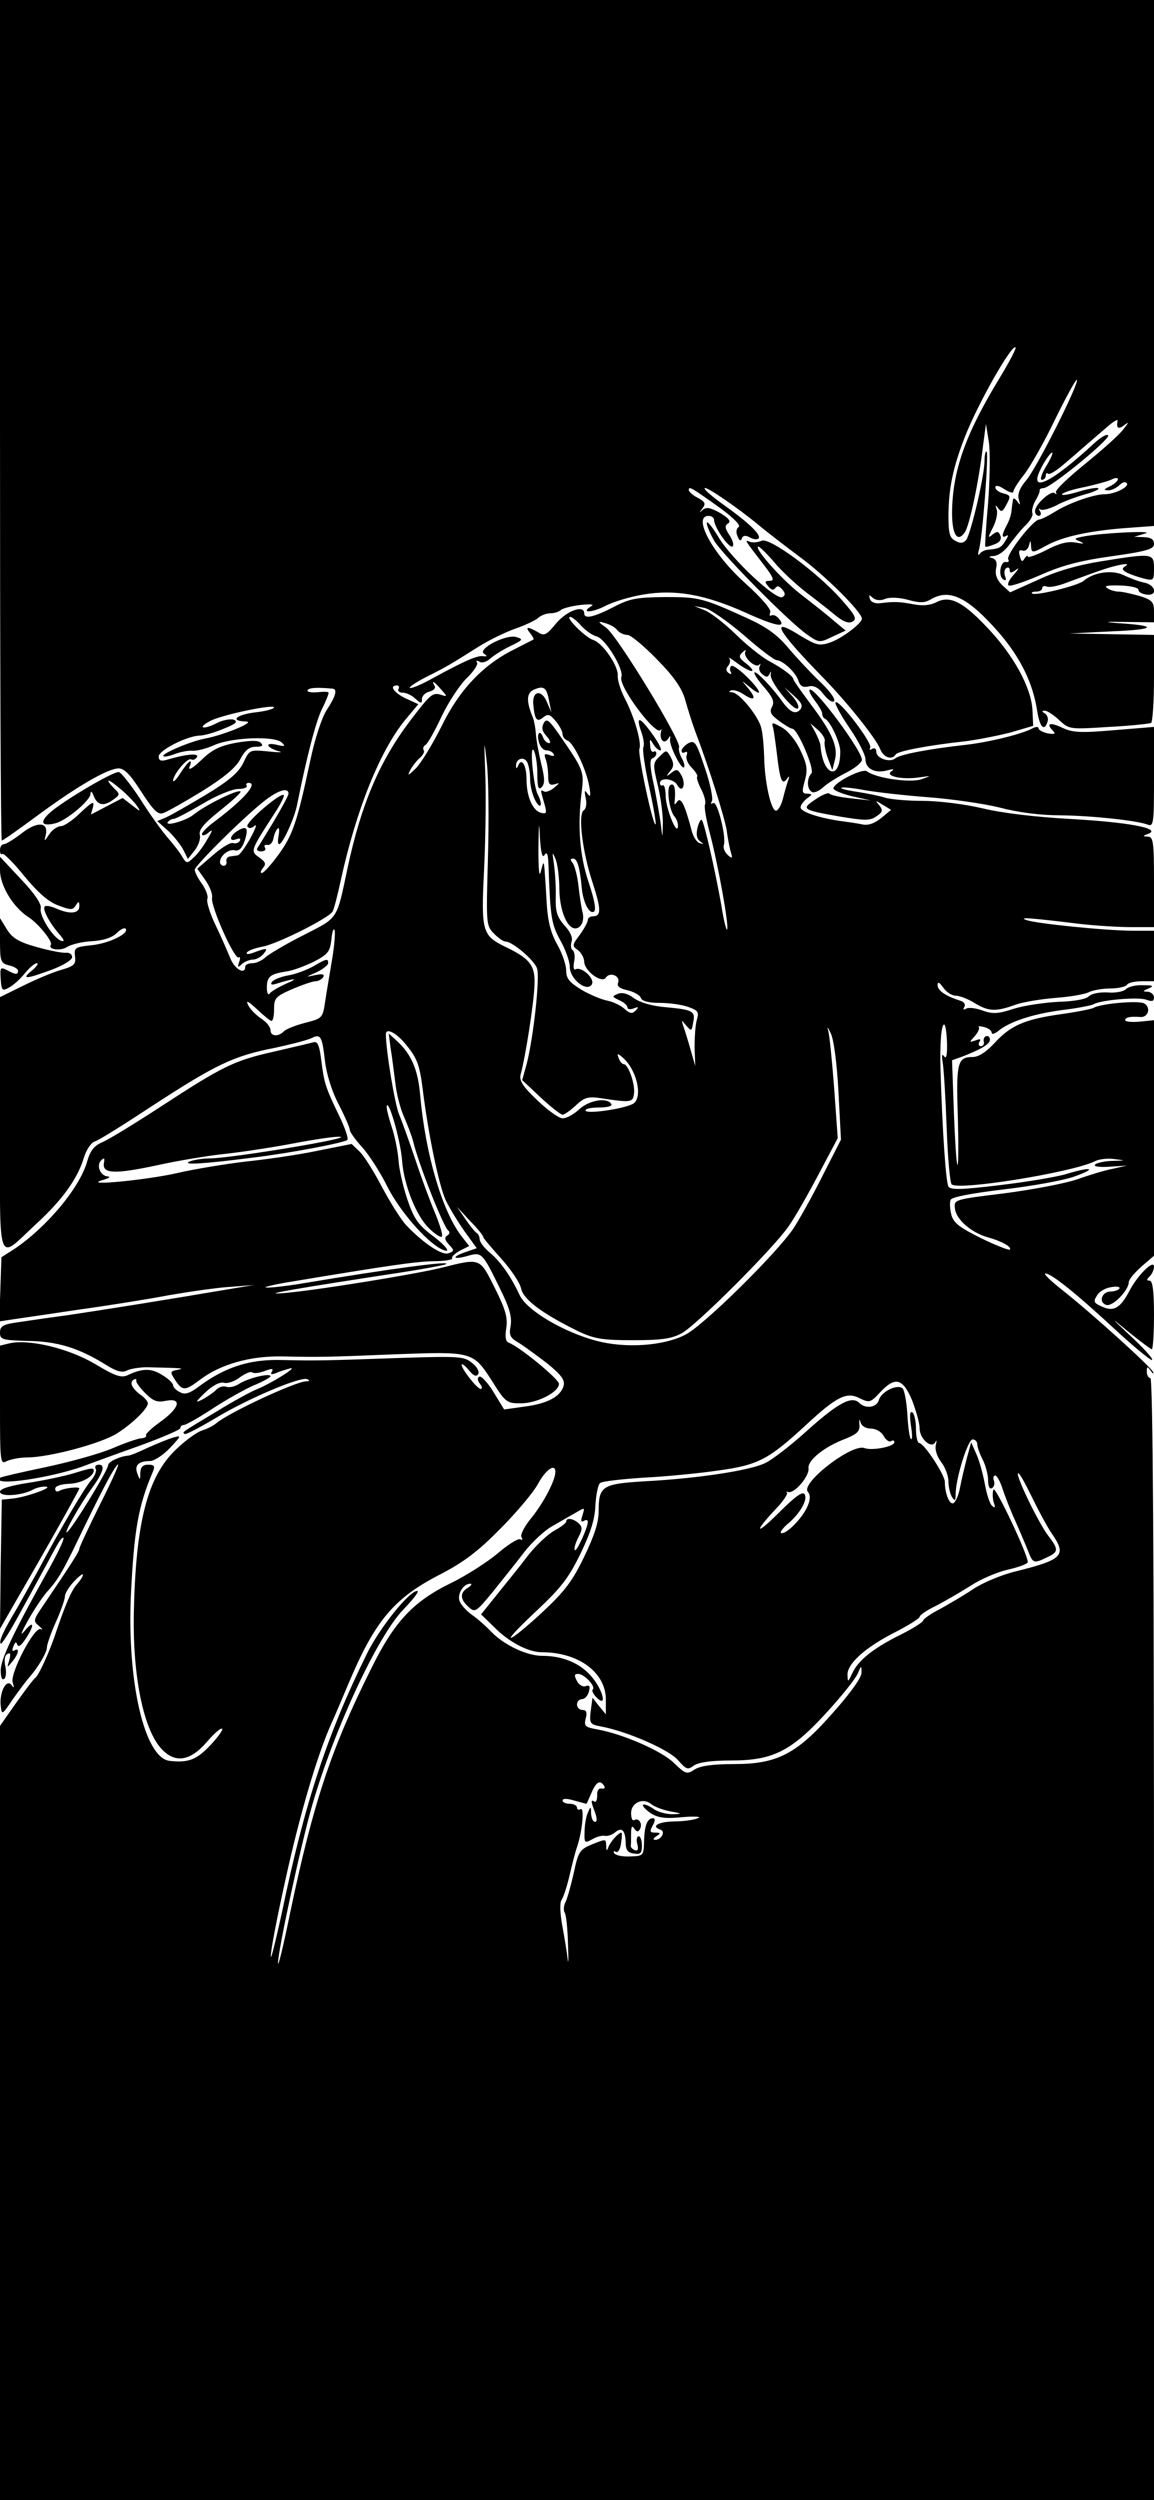<?xml version="1.0" standalone="no"?>
<!DOCTYPE svg PUBLIC "-//W3C//DTD SVG 20010904//EN"
 "http://www.w3.org/TR/2001/REC-SVG-20010904/DTD/svg10.dtd">
<svg version="1.0" xmlns="http://www.w3.org/2000/svg"
 width="320pt" height="693pt" viewBox="0 0 320 693"
 preserveAspectRatio="xMidYMid meet">
<g transform="translate(0,693) scale(0.1,-0.1)"
fill="#000000" stroke="none">
<path d="M0 5765 c0 -641 2 -1165 5 -1165 3 0 47 31 97 68 111 82 197 132 227
132 16 0 33 -18 63 -65 33 -51 46 -64 60 -59 10 3 58 30 107 60 61 38 94 65
107 89 13 25 25 35 43 35 18 0 22 3 14 11 -7 7 -27 7 -69 0 -46 -9 -66 -19
-97 -49 -21 -20 -35 -29 -32 -19 11 27 -1 20 -24 -15 -11 -18 -21 -28 -21 -22
0 17 40 65 50 59 5 -3 12 0 16 6 7 12 -29 9 -83 -7 -17 -5 -23 -2 -23 9 0 17
78 57 114 58 11 0 41 8 66 19 34 13 41 20 28 25 -9 3 -31 -1 -48 -10 -37 -19
-54 -13 -18 6 30 17 178 48 178 38 0 -4 -25 -11 -55 -14 -52 -7 -68 -24 -22
-25 26 -1 -61 -37 -113 -47 -40 -7 -124 -43 -117 -49 2 -3 17 0 32 6 16 6 38
10 49 9 12 -1 39 6 61 16 48 21 169 26 187 6 11 -10 7 -11 -17 -5 -34 7 -24
-10 10 -19 11 -3 -3 -3 -31 0 -52 5 -52 5 -69 -31 -13 -27 -38 -49 -104 -89
-47 -28 -97 -57 -111 -63 l-24 -10 28 -25 c15 -13 34 -37 43 -52 l14 -28 19
24 c10 13 17 32 14 43 -3 14 11 31 56 67 34 27 60 51 57 53 -7 7 -98 -38 -130
-64 -19 -16 -79 -34 -72 -21 4 5 11 9 16 9 6 0 42 19 81 42 38 23 83 41 98 41
16 0 27 4 24 9 -3 4 0 8 5 8 28 0 -13 -46 -91 -105 -21 -15 -38 -32 -38 -37 0
-6 8 -4 17 3 14 12 14 9 -3 -19 -10 -18 -27 -41 -38 -50 -17 -16 -19 -16 -30
2 -6 11 -25 36 -42 55 -17 20 -52 69 -77 109 -26 39 -52 72 -58 72 -15 0 -112
-55 -172 -98 -48 -35 -50 -56 -3 -44 31 8 96 63 97 81 0 10 4 8 9 -6 11 -26
28 -29 55 -9 18 13 18 15 2 30 -29 30 -18 29 17 -1 18 -15 39 -37 46 -47 11
-17 10 -17 -14 2 l-26 20 -44 -23 -44 -23 6 21 c4 18 -2 15 -34 -15 -21 -21
-46 -38 -55 -38 -9 0 -24 -10 -32 -22 -15 -22 -15 -22 -10 -2 8 36 -24 38 -67
4 -21 -16 -43 -30 -49 -30 -6 0 -11 -7 -11 -17 0 -9 3 -13 6 -10 4 3 31 -24
61 -61 38 -46 67 -72 95 -82 34 -13 40 -13 48 0 8 13 10 12 10 -2 0 -21 -27
-23 -65 -6 -14 6 -28 9 -31 5 -7 -7 13 -45 40 -76 14 -16 16 -22 6 -19 -22 7
-62 70 -57 90 3 11 -16 40 -54 80 l-59 63 0 -37 c0 -43 37 -104 80 -131 26
-17 67 -67 61 -76 -9 -13 27 -18 45 -6 11 7 43 15 69 16 32 2 56 10 68 22 10
10 21 16 25 13 12 -13 -45 -41 -93 -46 -47 -5 -50 -7 -47 -31 3 -22 -2 -27
-40 -38 -24 -7 -71 -27 -105 -44 l-63 -31 0 -353 c0 -406 -10 -378 100 -276
72 66 114 124 132 182 7 24 21 44 31 47 11 3 84 49 163 101 172 112 222 136
334 158 47 10 93 22 103 27 26 13 30 7 38 -62 4 -36 19 -85 38 -121 17 -33 31
-65 31 -71 0 -6 16 -28 35 -49 19 -21 51 -71 70 -110 34 -66 103 -146 146
-170 35 -18 19 6 -26 39 -36 28 -48 45 -66 99 -12 36 -23 85 -24 108 -2 24
-10 66 -20 95 -9 28 -15 53 -12 56 8 8 39 -105 42 -154 5 -66 39 -153 75 -187
16 -16 32 -26 35 -23 4 3 -5 32 -18 64 -14 33 -39 100 -55 149 -17 50 -37 106
-45 125 -12 27 -37 179 -37 223 0 20 32 3 60 -34 27 -33 34 -54 42 -117 15
-123 45 -268 64 -309 10 -21 33 -59 52 -86 l34 -47 -32 -11 c-40 -14 -34 -22
8 -10 38 11 40 8 88 -90 27 -54 34 -80 30 -104 -5 -26 -2 -33 22 -47 15 -9 50
-35 79 -57 39 -32 50 -46 46 -62 -8 -30 -45 -50 -108 -58 l-57 -8 -30 49 c-16
26 -34 45 -39 42 -6 -3 -5 -11 2 -20 6 -8 7 -14 2 -14 -10 0 -53 55 -53 67 1
4 9 -2 20 -15 13 -16 21 -19 26 -11 4 7 -3 20 -17 31 -22 18 -35 19 -194 14
-226 -8 -237 -8 -330 -6 -90 3 -157 -18 -229 -70 -30 -23 -43 -27 -57 -19 -11
5 -19 14 -19 19 0 6 -14 19 -31 29 -30 19 -55 18 -95 -1 -18 -8 -34 -3 -92 32
-74 43 -183 69 -237 56 l-25 -6 0 -166 c0 -160 1 -164 19 -154 11 5 36 10 56
10 61 0 207 39 250 67 44 28 85 69 85 83 0 5 -8 15 -18 22 -25 18 -34 35 -22
43 6 4 9 3 8 -2 -2 -4 10 -20 25 -35 22 -22 33 -26 57 -21 46 9 38 -20 -15
-58 -24 -17 -43 -35 -40 -38 2 -4 -4 -7 -13 -8 -9 0 -46 -13 -81 -28 -35 -15
-119 -38 -185 -52 -67 -14 -123 -27 -125 -29 -30 -27 155 1 244 37 11 4 73 27
138 50 64 23 117 46 117 50 0 5 4 9 10 9 5 0 41 20 79 45 38 25 90 54 115 65
25 10 46 22 46 25 0 10 -62 -5 -87 -21 -12 -8 -28 -11 -36 -8 -8 3 -21 -1 -28
-9 -8 -8 -26 -20 -39 -27 -20 -10 -18 -6 9 20 21 20 41 30 52 27 10 -3 30 4
44 15 14 10 29 17 34 14 5 -4 21 -2 36 4 19 7 24 7 19 -2 -5 -8 -2 -9 12 -4
10 5 28 10 39 13 23 5 -57 -44 -95 -59 -13 -5 -63 -32 -110 -61 -103 -62 -94
-56 -88 -62 2 -3 40 17 84 43 89 54 237 117 256 109 8 -4 7 -6 -4 -6 -31 -2
-212 -86 -248 -116 -8 -7 -26 -16 -39 -20 -14 -4 -46 -27 -72 -52 -80 -75
-113 -203 -118 -458 -3 -172 27 -320 77 -373 38 -41 80 -34 127 21 19 22 37
38 41 35 3 -3 -12 -24 -34 -47 -37 -39 -60 -48 -112 -42 -69 8 -118 218 -107
460 9 181 20 246 62 344 5 13 2 17 -14 17 -15 0 -21 -7 -22 -22 0 -22 -1 -22
-8 -3 -9 23 3 35 35 35 11 0 36 16 55 36 32 34 33 36 9 29 -14 -4 -45 -17 -70
-28 -25 -12 -49 -22 -55 -22 -23 -2 -55 -17 -55 -26 0 -14 -101 -178 -114
-186 -12 -8 36 77 69 122 31 43 38 65 19 65 -8 0 -12 -5 -9 -11 4 -6 -2 -20
-12 -32 -19 -22 -83 -130 -151 -257 -20 -36 -45 -81 -56 -100 -35 -58 -50 -90
-44 -96 3 -3 29 39 58 93 30 54 61 112 70 128 9 17 22 41 29 53 7 13 15 22 17
19 3 -3 -18 -47 -47 -98 -93 -167 -126 -237 -127 -268 0 -19 3 -29 9 -25 6 3
7 19 4 34 -4 17 -2 31 5 35 9 5 10 1 6 -16 -7 -23 -7 -23 8 -5 18 22 21 40 6
31 -6 -4 -7 1 -3 11 5 13 8 14 11 5 3 -8 11 -2 23 16 25 38 24 54 -2 23 -14
-17 -12 -9 8 27 16 29 40 65 53 80 29 32 40 51 71 113 79 164 112 227 125 240
8 8 -13 -39 -46 -105 -33 -66 -60 -124 -60 -128 0 -7 -18 -36 -102 -160 -26
-38 -26 -41 -10 -54 9 -8 12 -12 5 -9 -17 9 -85 -121 -78 -147 5 -16 4 -18 -3
-8 -14 19 -34 -20 -30 -57 3 -27 4 -26 33 17 17 24 37 51 45 60 25 28 50 70
50 84 0 8 11 40 25 71 14 31 25 63 25 71 0 8 11 26 25 41 14 15 25 23 25 19 0
-5 -8 -17 -17 -27 -15 -17 -31 -53 -63 -148 -17 -48 -43 -104 -52 -111 -5 -3
-28 -34 -53 -69 l-45 -64 0 -1073 0 -1073 1600 0 1600 0 0 1555 c0 1030 -3
1555 -10 1555 -5 0 -10 8 -10 18 0 15 2 15 11 2 6 -8 9 -10 7 -4 -4 13 -170
163 -251 227 -33 26 -55 47 -48 47 16 0 84 -54 195 -157 50 -46 95 -83 100
-83 6 1 -18 28 -54 62 -64 60 -64 60 -8 14 31 -25 59 -46 62 -46 3 0 6 43 6
95 0 67 -4 95 -12 95 -9 0 -9 3 0 12 7 7 12 19 12 27 0 21 -45 -23 -68 -67
-25 -48 -44 -59 -76 -44 -23 10 -25 14 -14 31 6 11 24 21 39 23 16 3 26 1 23
-4 -3 -4 -13 -8 -24 -8 -24 0 -35 -29 -13 -37 17 -7 63 40 63 63 0 7 16 26 35
43 l35 30 0 327 0 326 -40 -4 c-22 -2 -40 0 -40 4 0 8 14 11 41 9 23 -3 32 27
11 38 -17 8 -121 -1 -140 -13 -6 -3 -45 -11 -88 -17 -101 -14 -141 -31 -185
-79 -24 -26 -45 -40 -62 -40 -42 0 -46 -16 -41 -165 2 -76 2 -136 -1 -134 -3
3 -7 69 -10 148 l-5 142 28 10 c54 21 77 35 77 47 0 7 -4 11 -10 10 -5 -1 -9
-8 -7 -15 2 -7 -2 -13 -8 -13 -6 0 -8 5 -4 12 5 8 2 9 -11 4 -18 -6 -18 -6 -2
12 9 10 14 21 11 25 -3 3 3 3 15 0 12 -3 21 -10 21 -16 0 -5 8 -3 18 5 31 26
95 47 176 58 43 5 82 13 88 16 19 12 124 21 146 13 16 -6 22 -5 22 6 0 8 -8
15 -17 16 -15 0 -15 2 2 9 16 7 13 9 -16 9 -19 1 -40 -4 -47 -11 -7 -7 -30
-11 -51 -9 -22 1 -44 -3 -52 -11 -8 -8 -43 -14 -84 -15 -38 -2 -94 -10 -123
-19 -45 -15 -60 -15 -88 -5 -19 7 -39 9 -45 5 -8 -4 -9 -3 -5 5 4 6 0 14 -11
17 -41 13 -63 28 -63 43 0 11 4 9 16 -7 8 -12 24 -22 34 -22 11 0 34 -9 52
-20 39 -24 59 -25 114 -5 23 8 74 16 113 19 39 3 80 10 91 16 10 5 37 10 59
10 22 0 43 5 46 10 3 6 22 10 41 10 l34 0 0 70 0 70 -57 0 c-75 0 -273 20
-298 30 -21 8 10 6 149 -11 44 -5 108 -9 143 -9 l63 0 0 125 c0 112 -2 125
-17 126 -15 0 -15 2 2 8 36 15 -58 32 -219 41 -92 5 -186 16 -240 29 -51 12
-123 21 -167 21 -42 0 -89 4 -105 9 -16 5 -51 12 -77 16 -27 4 -47 9 -44 11 2
3 31 0 63 -6 33 -6 113 -15 179 -20 66 -5 155 -18 199 -29 49 -13 111 -21 165
-21 88 -1 212 -14 244 -26 16 -6 17 5 17 132 l0 139 -110 -9 c-95 -8 -115 -7
-145 7 -34 16 -46 12 -24 -10 7 -7 3 -9 -15 -6 -14 3 -26 9 -26 14 0 5 -8 5
-17 0 -29 -16 -123 -39 -188 -46 -98 -11 -179 -26 -192 -37 -16 -13 -53 0 -53
18 0 9 -5 12 -12 8 -6 -4 -8 -3 -5 3 8 12 -87 136 -96 126 -3 -3 14 -35 38
-70 25 -36 45 -76 45 -88 0 -27 28 -40 62 -30 16 4 19 3 10 -3 -20 -13 29 -24
76 -17 36 5 36 5 7 -5 -30 -11 -127 3 -151 22 -12 9 -90 -30 -93 -47 -1 -5 22
-15 51 -22 l53 -12 -55 6 c-30 3 -57 9 -60 13 -3 4 -20 -3 -39 -16 -40 -27
-38 -29 71 -48 67 -11 81 -11 98 1 18 12 19 17 8 31 -12 14 -11 14 10 1 l23
-14 -28 -23 c-19 -15 -36 -21 -53 -17 -14 3 -43 7 -65 10 -58 9 -105 25 -105
37 0 6 8 17 17 24 16 12 17 13 1 14 -14 0 -15 5 -6 37 8 30 6 44 -12 82 -12
27 -34 54 -51 64 -29 16 -30 16 -25 -1 2 -9 7 -44 11 -77 8 -69 14 -82 27 -64
7 10 8 8 3 -6 -4 -11 -10 -33 -14 -49 -4 -16 -12 -31 -18 -33 -14 -5 -33 78
-34 150 -1 29 -4 64 -8 79 -8 33 -61 98 -81 99 -9 0 -10 2 -3 5 6 3 23 -2 37
-12 30 -19 34 -10 9 20 -18 21 -18 21 3 4 39 -33 38 -18 -1 22 -21 21 -42 37
-47 34 -4 -3 -5 -10 -2 -16 4 -7 2 -8 -5 -4 -8 6 -9 12 -2 20 6 7 7 17 3 21
-4 5 6 -1 22 -13 16 -12 34 -22 40 -22 6 0 0 9 -14 20 -21 16 -23 21 -11 32 8
7 11 8 8 2 -8 -14 27 -47 38 -37 4 5 5 3 2 -3 -4 -7 -1 -17 7 -23 11 -9 15 -9
20 1 4 9 5 8 3 -2 -3 -19 63 -101 75 -94 5 4 -1 18 -14 33 l-23 26 27 -24 c21
-19 25 -27 17 -38 -13 -14 -27 -8 -48 20 -29 41 -74 88 -79 83 -2 -3 9 -21 27
-41 24 -28 29 -40 22 -54 -8 -14 -4 -22 19 -39 16 -12 33 -22 37 -22 15 0 63
-114 53 -124 -13 -13 -13 -43 1 -51 6 -4 20 2 32 13 12 11 41 29 65 41 23 12
42 27 42 35 0 26 -134 206 -145 194 -3 -3 4 -16 15 -31 11 -14 20 -30 20 -35
0 -6 3 -12 7 -14 15 -6 43 -66 43 -91 0 -84 -49 -68 -55 18 -1 6 -7 21 -14 35
l-14 25 22 -19 c12 -11 20 -25 18 -30 -2 -6 1 -27 8 -46 l13 -35 7 28 c10 36
-8 77 -67 155 -26 35 -48 66 -48 69 0 8 -29 30 -70 52 -19 11 -60 43 -90 73
-30 29 -68 59 -85 66 l-30 12 28 -5 c16 -3 64 -37 109 -75 44 -39 85 -70 92
-70 17 -1 53 -34 60 -57 5 -15 12 -19 27 -16 15 4 28 -2 43 -22 13 -16 25 -24
29 -18 4 6 -15 31 -41 55 -26 25 -65 67 -87 93 -29 35 -60 57 -110 80 -127 58
-137 60 -231 60 -79 -1 -98 -4 -143 -28 -55 -28 -81 -34 -81 -17 0 24 -47 8
-77 -27 -28 -34 -34 -37 -52 -25 -28 16 -36 15 -21 -3 7 -9 11 -16 9 -18 -2
-1 -26 -13 -53 -27 -87 -43 -153 -113 -202 -214 -25 -50 -57 -102 -71 -116
-22 -21 -24 -22 -15 -4 6 11 18 26 26 33 9 8 14 17 11 21 -3 5 -1 12 5 15 6 4
26 39 44 78 19 40 50 87 69 106 20 19 33 39 30 44 -4 6 -1 7 6 3 7 -5 20 -1
30 8 10 9 35 25 56 35 35 17 37 19 17 25 -28 9 -109 -33 -90 -46 10 -7 9 -8
-2 -7 -16 3 -52 -13 -140 -61 -30 -17 -59 -29 -63 -27 -5 1 15 15 44 30 58 29
66 34 147 85 29 18 74 40 100 49 26 9 54 22 63 29 8 8 24 14 35 14 11 0 24 4
29 9 6 5 30 11 54 14 28 3 40 2 31 -3 -32 -20 0 -19 38 0 22 12 70 26 106 32
89 15 171 0 283 -50 86 -39 116 -44 92 -16 -6 7 -15 11 -20 8 -5 -3 -6 1 -3 9
3 8 -24 39 -69 80 -91 81 -148 187 -102 187 8 0 15 -5 15 -11 0 -20 41 -79 51
-74 5 4 1 17 -8 31 -13 20 -14 27 -4 33 9 6 2 14 -22 29 -27 15 -38 17 -48 9
-11 -10 -11 -9 -1 4 10 13 7 18 -13 29 -14 7 -25 17 -25 22 0 11 7 7 88 -51
38 -28 57 -48 50 -52 -6 -4 -8 -14 -3 -25 5 -13 9 -15 12 -7 3 9 10 10 23 3
10 -6 21 -6 24 -2 6 11 -30 45 -102 96 -29 21 -51 40 -48 43 5 5 91 -54 148
-101 20 -17 72 -57 116 -90 70 -51 172 -153 172 -171 0 -13 -56 -55 -88 -66
-30 -10 -38 -8 -83 19 -87 55 -66 16 65 -118 67 -69 146 -168 157 -197 9 -23
33 -31 43 -14 6 9 90 25 191 36 33 4 89 15 125 24 l65 19 -2 43 c-3 63 -53
154 -127 231 -68 72 -103 88 -141 68 -16 -8 -37 -10 -62 -5 -39 7 -52 8 -92 3
-14 -2 -26 3 -29 12 -3 12 -2 12 8 3 8 -7 21 -9 35 -3 12 5 39 4 64 -3 32 -9
46 -8 61 1 53 32 104 7 192 -94 58 -68 92 -137 104 -214 7 -45 19 -58 28 -33
4 9 1 20 -6 25 -9 5 -10 8 -1 8 7 0 25 -12 40 -26 28 -26 29 -26 138 -19 60 3
113 9 117 11 4 3 8 59 8 125 l0 119 -117 2 -118 2 120 6 c123 5 128 16 10 23
-37 3 -28 4 23 3 l82 -1 0 30 c0 26 -5 32 -40 43 -22 6 -48 12 -57 12 -10 0
-25 4 -33 10 -10 6 2 8 37 7 28 -1 50 -6 50 -12 -1 -5 8 -11 21 -13 33 -5 28
26 -5 33 -16 3 -41 13 -58 21 -31 15 -82 8 -110 -16 -16 -14 -136 -43 -143
-35 -3 3 2 5 11 5 10 0 17 4 17 10 0 5 6 7 13 4 8 -3 33 2 55 11 95 35 118 43
147 49 20 4 25 3 16 -3 -11 -7 -10 -11 5 -19 11 -5 31 -12 47 -16 26 -6 27 -5
27 29 0 42 -4 42 -147 19 -63 -10 -123 -27 -174 -51 l-78 -35 -22 20 c-15 15
-20 29 -17 46 4 17 0 26 -11 29 -11 3 -9 5 6 6 12 1 31 15 44 34 13 17 32 41
44 52 12 12 20 26 18 32 -3 7 1 22 8 35 8 13 13 26 12 29 -1 3 4 6 11 6 19 0
185 136 179 146 -3 5 -19 -4 -37 -20 -126 -117 -191 -146 -145 -63 12 22 25
38 27 35 2 -2 -6 -20 -18 -39 -12 -20 -17 -36 -11 -36 6 0 11 5 11 12 0 6 3 8
6 5 4 -4 23 8 44 26 20 17 50 43 66 57 16 14 42 36 57 49 15 13 27 20 26 15
-4 -21 2 -25 18 -13 14 11 14 9 -2 -11 -10 -14 -58 -57 -105 -95 -48 -39 -85
-74 -82 -80 3 -5 1 -7 -3 -2 -10 9 -55 -31 -55 -50 0 -7 5 -13 11 -13 5 0 7 6
3 13 -4 6 -4 9 1 5 4 -4 24 1 44 11 20 11 56 24 81 31 25 7 40 14 35 17 -6 2
-32 -3 -58 -11 -26 -8 -45 -10 -42 -6 3 5 31 14 63 20 31 7 65 16 75 21 9 5
17 5 17 1 0 -5 -10 -14 -22 -20 -17 -8 -19 -11 -6 -11 9 -1 23 6 32 14 9 9 17
11 21 5 6 -10 -34 -30 -62 -30 -29 0 -98 -24 -135 -47 -21 -13 -41 -23 -46
-23 -17 0 -94 -99 -86 -111 3 -5 0 -8 -6 -7 -16 4 -23 -39 -8 -48 8 -5 9 -2 5
9 -3 9 -2 19 3 22 6 4 10 1 10 -6 0 -8 5 -8 18 2 9 7 7 2 -6 -13 -13 -14 -20
-28 -15 -31 5 -3 44 10 88 29 58 26 110 40 197 52 99 14 118 20 118 34 0 13
-8 18 -27 19 l-28 1 30 9 c33 9 -119 2 -170 -8 -27 -5 -28 -7 -10 -14 14 -7
11 -7 -12 -3 -22 4 -46 -2 -82 -21 -28 -14 -51 -22 -51 -18 0 5 -4 2 -9 -5 -6
-11 -9 -9 -13 6 -4 14 -2 19 7 16 7 -3 15 3 18 13 4 16 5 16 6 1 1 -22 3 -22
43 0 44 24 115 40 216 48 l82 6 0 729 0 729 -1600 0 -1600 0 0 -1165z m2773
119 c-97 -159 -132 -260 -133 -376 0 -60 15 -83 35 -54 13 17 39 139 51 241
l8 60 8 -50 c4 -27 3 -104 -2 -169 -6 -65 -9 -120 -8 -121 2 -2 13 1 25 6 15
5 21 14 17 24 -5 13 -9 13 -22 3 -13 -11 -13 -8 1 19 9 17 14 40 11 50 -5 14
-4 15 4 4 8 -11 12 -10 21 7 15 27 14 29 -9 35 -11 3 -20 10 -20 16 0 7 10 5
25 -5 14 -9 25 -12 25 -7 0 6 14 28 31 49 16 21 55 89 85 152 31 63 58 112 60
109 8 -7 -111 -244 -140 -278 -18 -21 -25 -38 -21 -53 5 -17 4 -18 -4 -6 -6 8
-11 11 -12 5 -1 -5 -3 -19 -4 -30 -1 -12 -7 -30 -14 -42 -14 -27 -14 -36 0
-28 6 4 5 -2 -3 -14 -12 -20 -18 -22 -50 -25 -7 -1 -17 -5 -21 -11 -5 -6 -6
-2 -3 9 10 28 28 267 22 274 -3 3 -6 -9 -6 -26 0 -41 -38 -202 -51 -219 -8 -9
-16 -10 -30 -2 -16 8 -19 21 -19 72 1 74 12 130 46 217 36 92 130 257 140 247
3 -2 -17 -40 -43 -83z m-1162 -688 c12 -13 31 -27 43 -30 25 -6 77 -92 69
-113 -9 -25 98 -167 109 -146 3 4 3 2 1 -5 -5 -22 8 -36 19 -21 7 11 8 11 6
-1 -2 -17 31 -84 39 -77 2 3 0 15 -7 26 -6 12 -9 25 -7 29 9 14 -170 308 -202
332 -24 17 -24 19 -4 13 12 -3 28 -11 34 -19 6 -8 19 -14 29 -14 9 0 46 -31
82 -68 48 -49 69 -80 78 -112 7 -25 19 -63 27 -85 40 -105 81 -237 88 -276 3
-24 9 -53 12 -63 5 -16 3 -17 -10 -5 -8 8 -12 19 -10 26 8 21 -18 124 -29 117
-7 -4 -8 -2 -4 5 4 6 -4 47 -19 91 -24 72 -28 79 -46 70 -10 -6 -19 -15 -19
-21 0 -6 4 -7 10 -4 5 3 7 0 4 -9 -3 -8 3 -23 14 -34 11 -11 18 -23 15 -25 -2
-3 3 -19 12 -36 9 -18 13 -36 10 -41 -3 -5 3 -42 14 -82 22 -84 54 -259 47
-265 -2 -2 -10 29 -16 69 -16 90 -47 229 -54 235 -3 3 -8 -7 -12 -22 -4 -18
-2 -30 7 -37 12 -8 11 -9 -1 -5 -8 2 -19 19 -23 38 -18 68 -29 91 -39 77 -7
-10 -9 -10 -7 2 3 33 -1 51 -12 44 -12 -7 -3 -73 12 -88 5 -6 9 -17 9 -25 -1
-32 -32 43 -34 79 0 21 -4 36 -8 33 -5 -2 -8 1 -8 6 0 17 38 13 48 -5 14 -25
25 1 12 26 -10 18 -14 19 -28 8 -15 -12 -16 -11 -4 4 11 13 11 22 2 39 -12 21
-12 21 -31 2 -19 -18 -19 -22 -4 -84 8 -35 14 -82 13 -104 -1 -40 -1 -40 -5
-5 -2 19 -11 69 -19 110 -12 53 -13 75 -5 78 6 2 11 8 11 13 0 6 -4 8 -8 5 -4
-2 -9 5 -9 17 -2 20 -1 20 8 5 6 -10 15 -18 20 -18 6 0 -4 20 -22 45 -36 50
-47 52 -30 4 6 -17 8 -35 5 -40 -3 -6 4 -55 16 -110 12 -55 20 -102 18 -104
-7 -8 -50 195 -45 209 7 17 -14 90 -42 143 -11 22 -19 49 -18 60 2 27 -42 91
-68 99 -22 7 -79 64 -64 64 5 0 19 -11 30 -24z m-388 -177 c18 -20 18 -21 0
-15 -24 7 -29 2 -85 -71 -85 -112 -136 -231 -174 -408 -31 -147 -25 -137 -120
-186 -48 -24 -95 -52 -106 -61 -10 -10 -27 -18 -38 -18 -11 0 -20 -4 -20 -10
0 -23 -29 -7 -41 23 -7 17 -25 59 -41 92 -16 33 -26 66 -23 73 3 8 -4 26 -15
42 -11 15 -20 33 -20 39 0 12 149 159 200 196 35 26 60 32 60 15 0 -5 -19 -40
-41 -77 -23 -38 -43 -71 -46 -75 -2 -5 3 -8 12 -8 9 0 13 5 10 10 -4 6 -1 9 6
8 7 -2 15 6 17 17 2 11 7 24 12 28 4 5 5 -3 3 -17 -3 -14 -3 -26 1 -26 10 0
43 73 50 110 26 130 52 231 69 265 11 22 19 42 18 45 -1 3 -15 3 -32 1 -17 -1
-29 1 -26 6 5 7 26 8 70 4 13 -2 8 -21 -17 -59 -14 -22 -33 -80 -46 -142 -36
-169 -48 -204 -87 -258 -21 -29 -42 -52 -47 -52 -5 0 -3 6 3 14 10 11 7 17
-10 29 -25 18 -26 17 44 125 16 24 26 46 24 48 -8 9 -108 -77 -101 -87 4 -6
11 -6 20 2 8 6 2 -9 -12 -35 -14 -25 -30 -47 -35 -47 -5 -1 -15 -2 -21 -3 -7
-1 -12 -7 -10 -14 1 -7 -2 -12 -8 -12 -5 0 -10 5 -10 10 0 18 24 37 41 33 11
-3 20 5 27 25 12 36 7 45 -19 29 -23 -14 -25 -32 -3 -23 9 3 12 2 9 -5 -4 -6
-12 -8 -19 -6 -6 3 -31 -12 -55 -33 l-44 -38 22 -31 c12 -17 21 -39 19 -50 -4
-23 62 -172 74 -165 4 3 5 -3 1 -13 -5 -15 -3 -16 8 -5 7 6 21 12 30 12 9 0
22 7 29 15 15 18 10 18 -25 5 -16 -6 -24 -6 -20 0 3 5 22 12 43 16 40 7 182
78 194 97 4 6 14 45 23 87 43 196 108 358 179 445 l36 43 -35 16 c-33 16 -47
36 -24 36 5 0 7 -4 4 -10 -3 -5 2 -10 11 -10 10 0 26 -7 36 -17 16 -14 18 -14
18 -1 0 9 9 18 21 21 12 3 18 10 14 16 -10 18 -1 12 18 -10z m300 -34 l6 -30
-12 28 c-15 38 -43 32 -38 -8 4 -41 10 -48 28 -33 13 10 18 8 34 -11 11 -13
19 -29 19 -36 0 -7 6 -15 14 -18 17 -7 52 -80 60 -127 5 -27 3 -31 -5 -20 -8
12 -9 9 -5 -12 4 -15 1 -30 -5 -34 -17 -10 -4 -115 24 -200 24 -74 25 -94 1
-94 -8 0 -14 -5 -14 -10 0 -6 -10 -24 -22 -41 -22 -29 -22 -31 -5 -43 9 -7 17
-22 17 -32 1 -26 49 -61 60 -44 11 17 41 5 34 -14 -4 -10 4 -16 26 -21 17 -4
34 -13 37 -21 3 -9 21 -14 53 -14 26 0 61 -5 78 -11 28 -10 31 -14 24 -37 -4
-15 -6 -49 -6 -77 l2 -50 -13 45 c-7 25 -16 54 -20 65 -6 19 -6 19 8 2 14 -16
15 -16 19 8 7 32 0 36 -75 43 -39 3 -72 13 -89 25 -17 13 -33 17 -45 12 -17
-7 -16 -8 5 -18 12 -5 22 -14 22 -20 0 -5 8 -6 18 -2 13 5 14 4 5 -6 -10 -10
-16 -9 -32 5 -10 9 -31 19 -46 22 -16 3 -48 16 -72 30 -34 21 -43 31 -43 54 0
15 -11 48 -25 72 -18 33 -26 64 -29 114 -2 38 -5 80 -6 94 -2 24 -3 23 -10 -5
-5 -20 -7 3 -7 65 1 71 2 78 4 30 3 -45 7 -60 13 -50 7 11 10 2 11 -30 5 -143
8 -162 33 -207 14 -25 26 -58 26 -73 0 -34 47 -71 61 -49 10 16 -29 51 -45 42
-5 -3 -7 6 -4 21 3 14 1 29 -4 32 -5 3 -6 14 -3 24 4 11 -4 28 -20 45 -20 23
-25 37 -24 79 1 28 -2 69 -5 91 -5 34 -5 36 4 15 6 -13 11 -52 11 -84 1 -72
30 -126 56 -105 9 8 12 22 9 38 -4 14 -9 49 -12 76 -3 28 -11 56 -16 63 -7 8
-7 12 1 12 12 0 19 -25 24 -80 4 -42 21 -75 34 -67 7 4 1 34 -14 79 -26 76
-32 160 -20 253 7 55 5 61 -57 151 -33 48 -40 54 -48 40 -7 -13 -5 -23 8 -37
9 -10 12 -19 7 -19 -6 0 -14 7 -17 16 -9 24 -19 10 -11 -15 3 -12 13 -21 20
-21 8 0 17 -4 20 -10 4 -6 -1 -7 -11 -3 -14 5 -16 3 -11 -11 4 -10 7 -31 7
-47 0 -22 4 -27 18 -23 15 5 15 4 -2 -10 -10 -8 -23 -13 -27 -10 -11 6 -11 6
0 -32 8 -28 7 -31 -9 -27 -23 6 -40 45 -40 93 0 39 -14 61 -23 38 -4 -9 -6
-10 -6 -1 -1 19 20 27 30 12 5 -8 9 -30 9 -49 0 -19 7 -46 15 -60 15 -27 21
-10 6 18 -12 24 -23 141 -11 122 5 -8 10 -37 10 -64 0 -39 3 -47 12 -38 9 9 9
24 -1 64 -7 29 -14 67 -15 83 -1 17 -5 37 -8 45 -20 48 -18 70 4 79 27 11 34
5 41 -34z m-170 -435 c-5 -179 -5 -186 16 -207 12 -13 27 -23 33 -23 19 0 79
-51 87 -74 9 -23 -10 -195 -29 -267 l-12 -43 51 -48 c28 -26 56 -48 61 -48 5
0 22 12 37 26 23 22 34 25 68 20 85 -13 90 -12 93 12 4 26 -16 82 -28 82 -4 0
-11 7 -14 16 -6 14 -4 15 9 4 39 -32 58 -107 33 -128 -18 -14 -128 -31 -134
-21 -3 5 13 9 36 9 25 0 39 4 35 10 -12 19 -62 10 -89 -15 -15 -14 -35 -25
-46 -25 -10 0 -42 23 -70 50 -42 40 -51 55 -46 73 13 47 36 194 38 244 3 57
-12 76 -84 110 -60 30 -64 43 -56 205 4 79 6 197 4 263 -4 108 -4 112 4 40 5
-44 6 -163 3 -265z m-432 -279 c-6 -36 -15 -88 -19 -115 -7 -48 -8 -49 -55
-61 -27 -7 -53 -17 -60 -24 -16 -16 -37 -14 -37 4 0 8 -11 22 -25 31 -14 9
-31 26 -37 38 -7 15 0 11 24 -11 19 -18 37 -33 41 -33 4 0 7 15 7 33 0 30 4
35 50 55 28 12 57 22 65 22 7 0 17 5 21 11 5 9 -2 10 -22 6 -28 -6 -28 -6 4 8
17 8 32 20 32 25 0 14 -4 13 -42 -9 -18 -10 -50 -22 -70 -25 -21 -4 -40 -12
-44 -18 -5 -7 -1 -9 12 -5 51 16 65 16 29 1 -22 -10 -43 -22 -47 -28 -4 -6 -8
1 -8 16 0 31 9 38 53 45 18 2 52 15 77 27 40 21 45 28 49 62 2 22 6 33 9 25 2
-8 -1 -44 -7 -80z m1404 -368 l7 -132 -52 -102 c-28 -56 -65 -122 -81 -146
-50 -72 -250 -269 -299 -293 -60 -31 -165 -38 -245 -17 -92 24 -195 85 -214
127 -24 51 -52 92 -83 118 -16 13 -28 30 -28 37 0 7 -4 15 -8 17 -4 2 -18 19
-31 38 l-24 35 36 -39 c21 -21 37 -41 37 -45 0 -3 23 -30 50 -60 27 -30 52
-67 55 -83 7 -31 60 -70 160 -119 43 -20 65 -24 150 -24 79 0 107 4 135 19 42
23 255 236 297 297 17 24 54 89 83 144 l53 100 -10 140 c-6 77 -13 149 -17
160 -3 11 0 7 8 -10 8 -17 17 -83 21 -162z m301 136 c1 -33 -2 -46 -8 -37 -6
8 -7 3 -4 -17 3 -16 8 -97 11 -180 3 -82 9 -153 14 -158 18 -18 334 33 397 64
11 6 36 9 55 6 32 -4 32 -4 -8 -5 -23 -1 -44 -6 -47 -11 -3 -5 16 -7 42 -5
l47 3 -40 -9 c-22 -4 -67 -18 -101 -30 -33 -11 -123 -28 -200 -38 -138 -17
-139 -17 -136 -42 3 -30 45 -67 92 -80 39 -11 67 -27 60 -34 -3 -2 -39 12 -80
32 -60 30 -76 42 -82 65 -4 16 -5 34 -2 41 3 8 57 18 147 29 78 9 167 25 197
36 64 23 47 28 -22 7 -26 -8 -108 -22 -184 -31 -108 -13 -138 -14 -144 -4 -7
10 -17 155 -22 324 -2 71 2 125 10 125 4 0 7 -23 8 -51z m-97 -990 c11 -29 21
-63 21 -78 0 -30 34 -59 44 -38 3 7 4 3 1 -9 -3 -12 3 -31 15 -47 11 -14 20
-38 20 -54 0 -15 5 -35 10 -43 8 -12 10 -10 10 8 0 44 34 152 47 152 7 0 13
-6 13 -14 0 -7 7 -27 15 -42 8 -16 15 -42 15 -57 0 -17 4 -26 11 -22 6 4 8 13
5 21 -3 8 -1 14 4 14 4 0 14 -17 20 -37 7 -21 22 -60 35 -88 12 -27 28 -65 35
-82 14 -37 16 -38 53 -20 33 15 33 22 3 61 -27 36 -90 166 -83 172 3 3 19 -26
37 -63 18 -37 43 -84 56 -103 43 -62 32 -73 -100 -106 -38 -9 -90 -31 -116
-48 -25 -17 -68 -42 -93 -56 -26 -13 -47 -28 -47 -32 0 -4 -28 -22 -62 -39
-77 -38 -119 -72 -135 -108 -12 -25 -12 -25 -13 -3 0 31 50 76 133 118 37 19
67 38 67 42 0 5 21 19 46 31 25 13 68 38 95 55 27 18 73 38 104 45 30 7 55 16
55 21 0 21 -89 210 -95 201 -3 -6 -3 -21 0 -34 6 -16 4 -19 -4 -11 -7 6 -15
33 -20 60 -5 27 -15 64 -23 82 l-15 34 -12 -44 c-6 -23 -15 -61 -19 -82 -4
-22 -13 -41 -19 -43 -10 -4 -23 27 -23 59 0 20 -58 108 -71 108 -5 0 -9 18 -9
39 0 22 -5 43 -10 46 -7 4 -8 -8 -4 -37 4 -24 4 -40 0 -37 -4 3 -8 34 -10 69
-2 34 -8 66 -13 71 -14 14 -60 -9 -66 -32 -6 -21 -37 -25 -54 -8 -21 21 -59 0
-143 -75 -45 -41 -99 -83 -119 -92 -42 -20 -183 -42 -331 -50 -120 -7 -130
-13 -130 -83 0 -32 -12 -68 -40 -126 -32 -67 -54 -96 -116 -154 -42 -39 -81
-71 -87 -71 -6 0 27 34 72 76 67 63 88 90 121 158 28 58 40 96 41 134 2 29 7
56 13 61 6 5 61 11 121 15 61 3 154 12 208 20 110 15 139 31 242 126 85 79
113 93 149 74 27 -13 30 -12 56 16 42 45 63 40 89 -21z m-114 -79 c14 0 29 -9
35 -20 6 -11 15 -18 21 -15 5 4 9 2 9 -3 0 -12 -62 -24 -83 -16 -35 13 -177
-97 -157 -121 7 -8 7 -21 1 -36 -11 -31 -56 -79 -73 -79 -7 0 -1 10 13 23 37
30 60 70 50 85 -5 9 -26 -6 -70 -50 -66 -66 -73 -58 -9 10 21 22 34 42 30 45
-4 2 -2 3 4 1 18 -4 59 45 56 66 -3 22 44 60 103 82 32 13 40 21 38 39 -1 15
0 17 3 7 3 -11 15 -18 29 -18z m-875 -120 c0 -24 -33 -86 -66 -127 -20 -24
-32 -48 -28 -54 4 -7 3 -9 -3 -6 -5 4 -34 -14 -63 -39 -30 -25 -88 -62 -129
-82 -105 -51 -158 -107 -223 -240 -110 -220 -160 -371 -224 -677 -18 -88 -33
-150 -33 -137 -1 32 64 332 95 439 61 210 181 468 253 542 27 28 45 51 38 51
-22 0 -104 -102 -139 -173 -110 -223 -173 -413 -237 -722 -17 -77 -30 -130
-30 -118 -1 13 17 107 40 210 39 179 89 350 129 438 10 22 30 69 45 105 74
176 126 239 254 305 66 34 106 64 168 127 45 45 92 101 105 125 21 39 48 58
48 33z m75 -121 c-5 -15 -4 -19 4 -15 6 4 11 3 11 -2 0 -17 -31 -84 -36 -79
-3 3 1 18 9 34 12 23 13 30 1 41 -15 13 -34 16 -34 4 0 -4 -15 -15 -33 -25
-18 -10 -51 -41 -73 -69 -21 -28 -60 -76 -85 -107 l-45 -56 35 -34 c42 -43 96
-71 134 -71 101 0 177 -56 177 -131 l0 -41 -19 23 -18 23 -5 -37 c-4 -35 -2
-37 30 -43 73 -14 187 -64 212 -93 23 -26 27 -28 44 -15 14 9 47 14 104 14
116 0 167 26 267 136 41 45 79 93 84 106 9 22 10 22 10 2 1 -13 -30 -56 -76
-108 -103 -118 -157 -146 -278 -146 -60 0 -93 -5 -109 -15 -21 -14 -25 -13
-57 18 -35 34 -141 80 -212 93 -34 6 -38 9 -33 30 5 17 2 24 -9 24 -8 0 -15 7
-15 15 0 8 6 15 14 15 7 0 16 9 19 21 4 15 2 19 -9 15 -7 -3 -18 3 -24 14 -8
15 -8 20 3 20 17 0 49 -34 41 -43 -4 -3 1 -13 10 -22 31 -32 18 22 -15 59 -31
36 -79 56 -135 56 -43 0 -106 30 -141 66 -15 16 -40 38 -56 49 -15 11 -30 28
-33 38 -6 19 11 47 30 47 6 0 3 -5 -6 -11 -23 -13 -23 -32 1 -53 18 -17 21
-15 68 42 26 33 66 82 87 110 21 27 57 61 80 73 23 13 50 29 61 35 28 16 27
17 20 -7z m60 -749 c4 -6 1 -9 -7 -8 -8 2 -13 -6 -12 -19 0 -12 -3 -20 -8 -17
-10 7 -10 1 2 -30 6 -17 6 -26 0 -26 -6 0 -10 10 -11 23 0 21 -1 21 -9 2 -5
-11 -9 -35 -9 -53 -1 -31 0 -32 22 -20 12 7 28 11 35 9 8 -1 20 3 28 10 18 15
28 6 29 -29 0 -20 6 -28 23 -30 18 -3 22 1 22 22 0 14 -4 26 -9 26 -5 0 -7
-10 -4 -21 4 -15 2 -20 -6 -18 -7 3 -12 8 -12 12 1 4 1 19 1 35 0 19 3 23 9
13 6 -9 11 -10 15 -2 9 14 -2 33 -15 26 -5 -4 -9 5 -9 19 0 29 33 44 56 25 8
-7 32 -16 52 -20 35 -6 35 -7 7 -8 -17 0 -41 6 -53 15 -13 9 -26 14 -29 11 -2
-3 7 -13 21 -23 21 -13 40 -16 89 -11 37 3 54 1 42 -3 -11 -5 -41 -9 -67 -9
-44 -1 -64 -14 -36 -23 14 -5 2 -28 -15 -28 -7 0 -6 4 3 10 13 8 12 10 -3 10
-15 0 -16 3 -7 20 7 12 7 20 1 20 -16 0 -24 -20 -25 -64 -1 -40 -2 -41 -39
-42 -21 -1 -40 3 -44 9 -3 6 -1 7 4 4 6 -4 13 6 15 23 3 17 3 30 1 30 -8 0
-30 -25 -36 -40 -4 -12 -6 -11 -6 3 -1 21 0 20 -43 3 -30 -13 -35 -20 -47 -78
-8 -35 -18 -71 -23 -81 -5 -9 -6 -23 -2 -29 4 -6 8 -45 9 -87 2 -42 1 -60 -1
-41 -2 19 -9 61 -15 93 -6 34 -7 63 -2 70 5 7 15 37 22 67 7 30 16 66 21 80
15 44 21 112 10 105 -5 -3 -10 -1 -10 4 0 6 -9 11 -20 11 -11 0 -20 4 -20 9 0
6 12 6 32 0 18 -5 33 -9 34 -9 1 0 7 14 14 30 13 31 24 37 35 20z"/>
<path d="M1960 5480 c0 -8 10 -31 21 -50 24 -39 206 -223 257 -259 33 -23 35
-23 70 -6 l37 17 -35 29 c-19 17 -58 47 -86 69 -52 39 -131 127 -122 135 2 2
21 -16 42 -40 20 -25 61 -63 89 -85 29 -22 66 -51 84 -66 22 -18 37 -23 47
-17 13 7 8 17 -29 59 -65 75 -202 176 -223 165 -9 -4 -24 -6 -32 -3 -16 6 -18
9 39 -65 26 -34 29 -43 16 -43 -15 0 -15 -3 -5 -15 9 -11 15 -12 20 -5 5 7 11
6 19 -4 9 -10 9 -16 1 -21 -17 -11 -141 105 -177 165 -18 30 -33 48 -33 40z"/>
<path d="M0 4323 c0 -58 2 -63 25 -69 14 -3 25 -10 25 -15 0 -12 -7 -11 -31 2
-18 9 -19 7 -17 -25 2 -31 4 -34 22 -24 12 6 31 23 44 39 13 16 28 29 34 29 6
0 0 -9 -13 -20 -31 -25 -19 -25 52 1 35 13 59 28 59 36 0 8 -8 13 -17 12 -10
-1 -47 6 -82 16 -50 14 -67 25 -82 49 l-19 31 0 -62z"/>
<path d="M1083 4025 c4 -22 9 -65 13 -95 3 -30 14 -73 24 -95 10 -23 22 -54
26 -70 14 -60 84 -237 97 -246 5 -4 4 -10 -3 -14 -8 -5 -7 -12 5 -25 15 -16
15 -18 -1 -24 -18 -7 -69 27 -117 77 -15 16 -45 64 -68 107 -22 42 -50 87 -62
98 l-22 21 -95 -19 c-52 -11 -142 -24 -200 -30 -58 -7 -143 -21 -190 -32 -83
-19 -268 -37 -205 -19 17 5 23 9 14 10 -21 1 -33 31 -18 45 8 8 10 6 7 -9 -4
-29 31 -30 148 -5 54 12 137 26 184 31 47 5 133 18 191 29 58 11 117 20 130
19 49 -2 -289 -58 -356 -60 -22 0 -49 -4 -60 -9 -21 -10 43 -6 175 11 101 12
253 41 263 49 4 3 -6 33 -22 66 -39 81 -42 91 -50 154 -5 41 -10 54 -21 51 -8
-2 -58 -14 -110 -26 -112 -25 -143 -41 -315 -153 -72 -47 -144 -91 -161 -98
-23 -10 -34 -23 -43 -56 -22 -73 -112 -180 -201 -240 l-36 -23 -3 -89 -3 -89
39 6 c21 3 103 15 183 27 80 11 192 29 250 40 58 10 134 21 170 23 l65 5 -55
-9 c-188 -32 -370 -61 -465 -75 -60 -8 -127 -18 -147 -21 -30 -5 -38 -10 -38
-27 0 -19 6 -21 76 -23 82 -1 141 -19 214 -64 33 -21 49 -25 62 -18 10 5 35 9
55 9 99 -2 107 -3 86 -7 -22 -4 -22 -6 -7 -29 20 -30 27 -30 68 1 58 44 141
67 231 65 98 -2 120 -2 313 6 211 8 214 7 265 -72 39 -62 42 -64 81 -64 45 0
106 31 106 54 0 13 -108 102 -139 114 -9 3 -11 16 -7 41 4 29 -2 51 -32 111
-42 84 -39 83 -147 56 -77 -19 -361 -65 -445 -71 -59 -4 45 14 340 59 58 9
110 19 115 21 26 12 -143 -10 -411 -55 -34 -5 -72 -10 -85 -9 -13 0 14 7 61
15 271 45 351 57 402 58 31 0 54 4 52 8 -3 4 7 13 21 21 l26 13 -21 27 c-53
68 -100 225 -115 392 -6 71 -25 114 -66 151 l-21 19 5 -40z"/>
<path d="M204 2846 c-23 -7 -78 -19 -123 -26 -53 -8 -81 -17 -81 -25 0 -15 59
-11 90 5 10 6 27 10 37 9 24 -1 -54 -29 -92 -33 l-30 -3 -3 -179 -2 -179 43
75 c81 139 177 310 177 314 0 6 -44 1 -56 -7 -6 -3 -11 -1 -11 6 0 8 16 13 39
14 33 1 68 20 68 37 0 8 -8 7 -56 -8z"/>
</g>
</svg>
